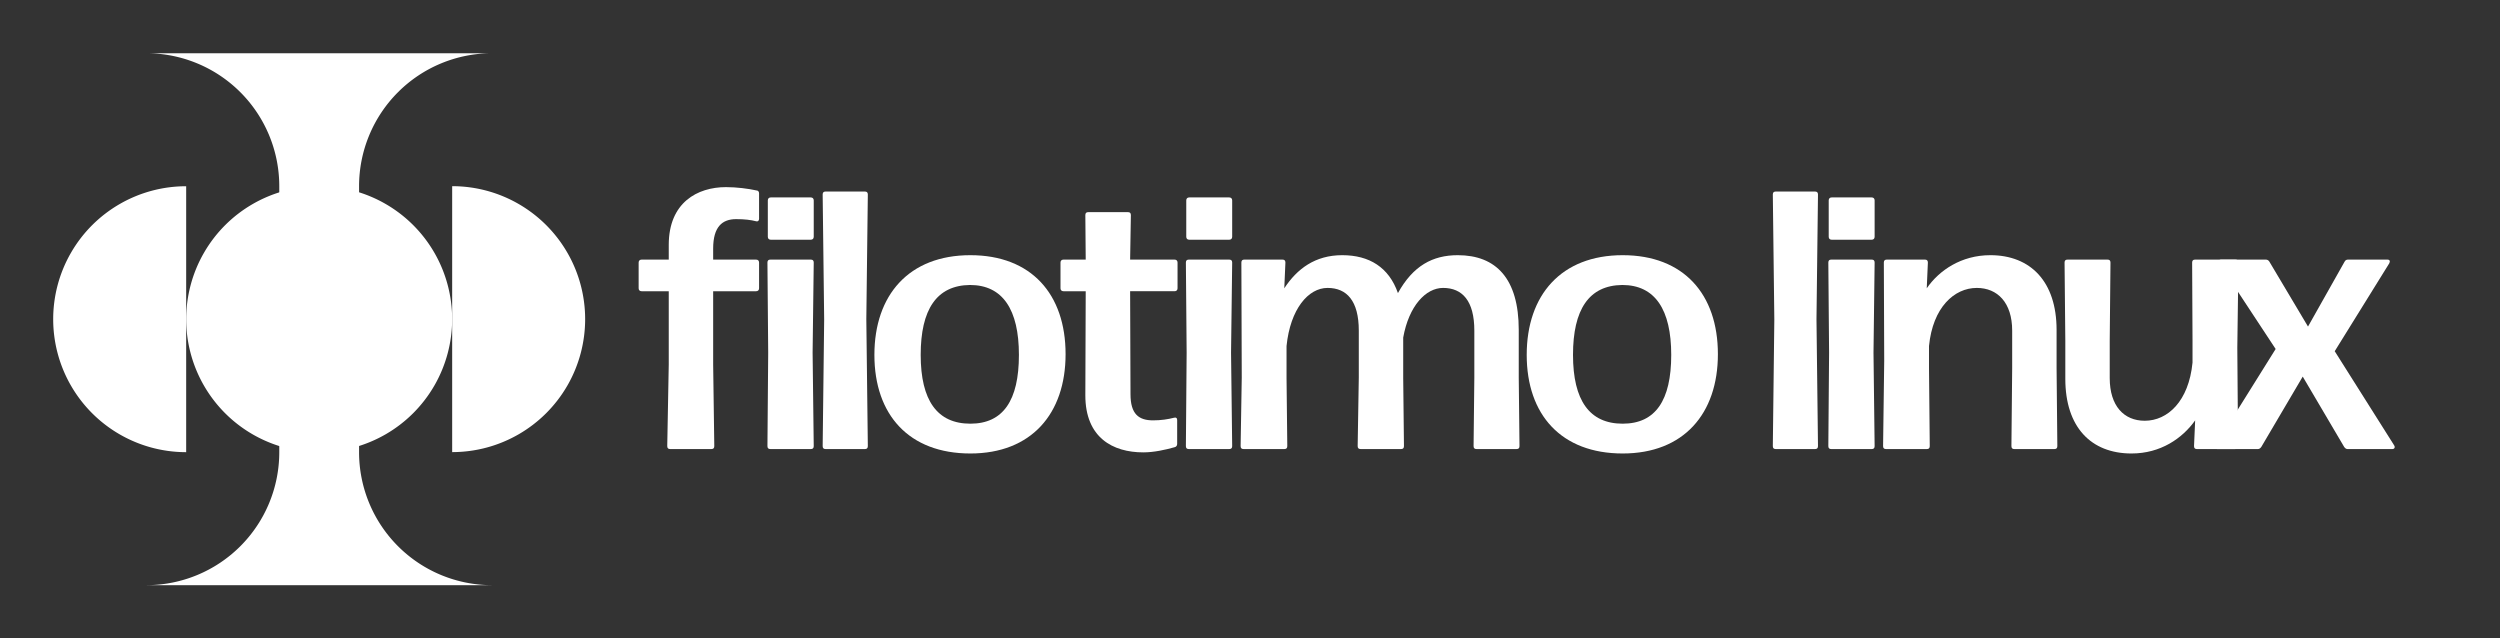 <svg width="188" height="48" version="1.1" viewBox="0 0 49.742 12.7" xml:space="preserve" xmlns="http://www.w3.org/2000/svg"><rect x="0" y="0" width="49.742" height="12.7" fill="#333333" stroke="none"/><g fill="#fff"><g transform="matrix(.312 0 0 .305 -2.934 -8.755)" stroke-width="5.707" style="paint-order:stroke fill markers;white-space:pre" aria-label="filotimo linux"><path d="m56.347 43c0.528 0 0.936 0.048 1.296 0.144 0.096 0.024 0.168-0.048 0.168-0.168v-1.656c0-0.096-0.048-0.192-0.168-0.192-0.528-0.12-1.272-0.216-1.944-0.216-1.824 0-3.648 1.008-3.648 3.768v0.96h-1.728c-0.12 0-0.192 0.072-0.192 0.192v1.68c0 0.12 0.072 0.192 0.192 0.192h1.728v4.776l-0.096 5.328c0 0.144 0.072 0.192 0.192 0.192h2.616c0.12 0 0.192-0.048 0.192-0.192l-0.072-5.328v-4.776h2.736c0.12 0 0.192-0.072 0.192-0.192v-1.68c0-0.12-0.072-0.192-0.192-0.192h-2.736v-0.72c0-1.416 0.576-1.92 1.464-1.92z"/><path d="m61.105 41.584h-2.544c-0.12 0-0.192 0.072-0.192 0.192v2.376c0 0.12 0.072 0.192 0.192 0.192h2.544c0.12 0 0.192-0.072 0.192-0.192v-2.376c0-0.12-0.072-0.192-0.192-0.192zm0.12 10.128 0.072-5.88c0-0.144-0.072-0.192-0.192-0.192h-2.568c-0.12 0-0.192 0.048-0.192 0.192l0.048 5.88-0.048 6.096c0 0.144 0.072 0.192 0.192 0.192h2.568c0.12 0 0.192-0.048 0.192-0.192z"/><path d="m64.651 49.528 0.096-8.136c0-0.144-0.072-0.192-0.192-0.192h-2.496c-0.12 0-0.192 0.048-0.192 0.192l0.096 8.16-0.096 8.256c0 0.144 0.072 0.192 0.192 0.192h2.496c0.12 0 0.192-0.048 0.192-0.192z"/><path d="m71.286 58.288c3.888 0 6.072-2.592 6.072-6.48 0-3.912-2.184-6.456-6.072-6.456-3.912 0-6.12 2.592-6.12 6.504s2.208 6.432 6.12 6.432zm0-1.944c-2.112 0-3.168-1.512-3.168-4.488 0-2.952 1.008-4.536 3.144-4.56 2.088 0 3.12 1.608 3.12 4.56 0 2.976-1.008 4.488-3.096 4.488z"/><path d="m81.33 42.544h-2.52c-0.12 0-0.192 0.048-0.192 0.192l0.024 2.904h-1.416c-0.12 0-0.192 0.072-0.192 0.192v1.68c0 0.12 0.072 0.192 0.192 0.192h1.416l-0.024 6.792c0 2.76 1.752 3.72 3.696 3.72 0.672 0 1.416-0.168 1.992-0.336 0.12-0.024 0.168-0.12 0.168-0.216v-1.56c0-0.12-0.072-0.192-0.216-0.144-0.36 0.096-0.816 0.168-1.32 0.168-0.912 0-1.44-0.408-1.44-1.704l-0.024-6.72h2.832c0.12 0 0.192-0.072 0.192-0.192v-1.68c0-0.12-0.072-0.192-0.192-0.192h-2.832l0.048-2.904c0-0.144-0.072-0.192-0.192-0.192z"/><path d="m87.79 41.584h-2.544c-0.12 0-0.192 0.072-0.192 0.192v2.376c0 0.12 0.072 0.192 0.192 0.192h2.544c0.12 0 0.192-0.072 0.192-0.192v-2.376c0-0.12-0.072-0.192-0.192-0.192zm0.12 10.128 0.072-5.88c0-0.144-0.072-0.192-0.192-0.192h-2.568c-0.12 0-0.192 0.048-0.192 0.192l0.048 5.88-0.048 6.096c0 0.144 0.072 0.192 0.192 0.192h2.568c0.12 0 0.192-0.048 0.192-0.192z"/><path d="m106.257 53.344v-3.12c0-3.336-1.44-4.872-3.888-4.872-1.608 0-2.856 0.696-3.816 2.472-0.576-1.68-1.824-2.472-3.552-2.472s-2.88 0.888-3.696 2.16l0.072-1.68c0-0.144-0.072-0.192-0.192-0.192h-2.424c-0.12 0-0.192 0.048-0.192 0.192l0.024 7.512-0.072 4.464c0 0.144 0.072 0.192 0.192 0.192h2.592c0.12 0 0.192-0.048 0.192-0.192l-0.048-4.464v-2.064c0.24-2.424 1.392-3.792 2.616-3.792s1.992 0.84 1.992 2.784v3.072l-0.072 4.464c0 0.144 0.072 0.192 0.192 0.192h2.568c0.12 0 0.192-0.048 0.192-0.192l-0.048-4.464v-2.616c0.36-2.064 1.44-3.24 2.544-3.24 1.224 0 1.992 0.84 1.992 2.784v3.072l-0.048 4.464c0 0.144 0.072 0.192 0.192 0.192h2.544c0.12 0 0.192-0.048 0.192-0.192z"/><path d="m112.885 58.288c3.888 0 6.072-2.592 6.072-6.48 0-3.912-2.184-6.456-6.072-6.456-3.912 0-6.12 2.592-6.12 6.504s2.208 6.432 6.12 6.432zm0-1.944c-2.112 0-3.168-1.512-3.168-4.488 0-2.952 1.008-4.536 3.144-4.56 2.088 0 3.12 1.608 3.12 4.56 0 2.976-1.008 4.488-3.096 4.488zm12.359-6.816 0.096-8.136c0-0.144-0.072-0.192-0.192-0.192h-2.496c-0.12 0-0.192 0.048-0.192 0.192l0.096 8.16-0.096 8.256c0 0.144 0.072 0.192 0.192 0.192h2.496c0.12 0 0.192-0.048 0.192-0.192zm3.516-7.944h-2.544c-0.12 0-0.192 0.072-0.192 0.192v2.376c0 0.12 0.072 0.192 0.192 0.192h2.544c0.12 0 0.192-0.072 0.192-0.192v-2.376c0-0.12-0.072-0.192-0.192-0.192zm0.12 10.128 0.072-5.88c0-0.144-0.072-0.192-0.192-0.192h-2.568c-0.12 0-0.192 0.048-0.192 0.192l0.048 5.88-0.048 6.096c0 0.144 0.072 0.192 0.192 0.192h2.568c0.12 0 0.192-0.048 0.192-0.192z"/><path d="m132.42 52.72v-1.44c0.24-2.52 1.608-3.792 3.048-3.792 1.32 0 2.256 0.96 2.256 2.784v2.448l-0.048 5.088c0 0.144 0.072 0.192 0.192 0.192h2.544c0.12 0 0.192-0.048 0.192-0.192l-0.048-5.088v-2.496c0-3.144-1.656-4.872-4.224-4.872-1.848 0-3.264 0.984-4.056 2.16l0.072-1.68c0-0.144-0.072-0.192-0.192-0.192h-2.424c-0.12 0-0.192 0.048-0.192 0.192l0.024 6.408-0.072 5.568c0 0.144 0.072 0.192 0.192 0.192h2.592c0.12 0 0.192-0.048 0.192-0.192z"/><path d="m145.337 58.288c1.848 0 3.24-0.984 4.056-2.16l-0.072 1.68c0 0.144 0.072 0.192 0.192 0.192h2.424c0.12 0 0.192-0.048 0.192-0.192l-0.048-6.408 0.072-5.568c0-0.144-0.072-0.192-0.192-0.192h-2.568c-0.12 0-0.192 0.048-0.192 0.192l0.024 5.088v1.44c-0.24 2.52-1.584 3.792-3.048 3.792-1.32 0-2.232-0.96-2.232-2.784v-2.448l0.048-5.088c0-0.144-0.072-0.192-0.192-0.192h-2.544c-0.12 0-0.192 0.048-0.192 0.192l0.048 5.088v2.496c0 3.144 1.632 4.872 4.224 4.872z"/><path d="m156.253 53.272 2.64 4.584c0.048 0.072 0.12 0.144 0.216 0.144h2.856c0.144 0 0.192-0.12 0.12-0.24l-3.792-6.144 3.48-5.736c0.072-0.144 0.024-0.24-0.12-0.24h-2.52c-0.096 0-0.168 0.048-0.216 0.144l-2.328 4.224-2.472-4.248c-0.048-0.072-0.12-0.12-0.216-0.12h-2.856c-0.144 0-0.192 0.12-0.12 0.24l3.6 5.592-3.84 6.288c-0.072 0.144-0.024 0.24 0.12 0.24h2.592c0.096 0 0.168-0.072 0.216-0.144z"/></g><g transform="matrix(1.25,0,0,1.25,-1.587,-1.587)"><circle cx="6.35" cy="6.35" r="2.117" display="none" style="paint-order:stroke fill markers"/><rect x="5.715" y="2.117" width="1.27" height="8.467" display="none" style="paint-order:stroke fill markers"/><path d="m3.598 2.117a2.117 2.117 0 0 1 2.117 2.117v4.233a2.117 2.117 0 0 1-2.117 2.117h2.117 1.27 2.117a2.117 2.117 0 0 1-2.117-2.117v-4.233a2.117 2.117 0 0 1 2.117-2.117h-2.117-1.27-2.117z" style="paint-order:stroke fill markers"/><path transform="scale(-1)" d="m-8.467-4.233a2.117 2.117 0 0 1-1.833-1.058 2.117 2.117 0 0 1 0-2.117 2.117 2.117 0 0 1 1.833-1.058v2.117z" style="paint-order:stroke fill markers"/><path d="m4.233 8.467a2.117 2.117 0 0 1-1.833-1.058 2.117 2.117 0 0 1 0-2.117 2.117 2.117 0 0 1 1.833-1.058v2.117z" style="paint-order:stroke fill markers"/><path d="m6.35 8.467a2.117 2.117 0 0 1-1.833-1.058 2.117 2.117 0 0 1 0-2.117 2.117 2.117 0 0 1 1.833-1.058v2.117z" style="paint-order:stroke fill markers"/><path transform="scale(-1)" d="m-6.35-4.233a2.117 2.117 0 0 1-1.833-1.058 2.117 2.117 0 0 1 0-2.117 2.117 2.117 0 0 1 1.833-1.058v2.117z" style="paint-order:stroke fill markers"/></g></g></svg>
